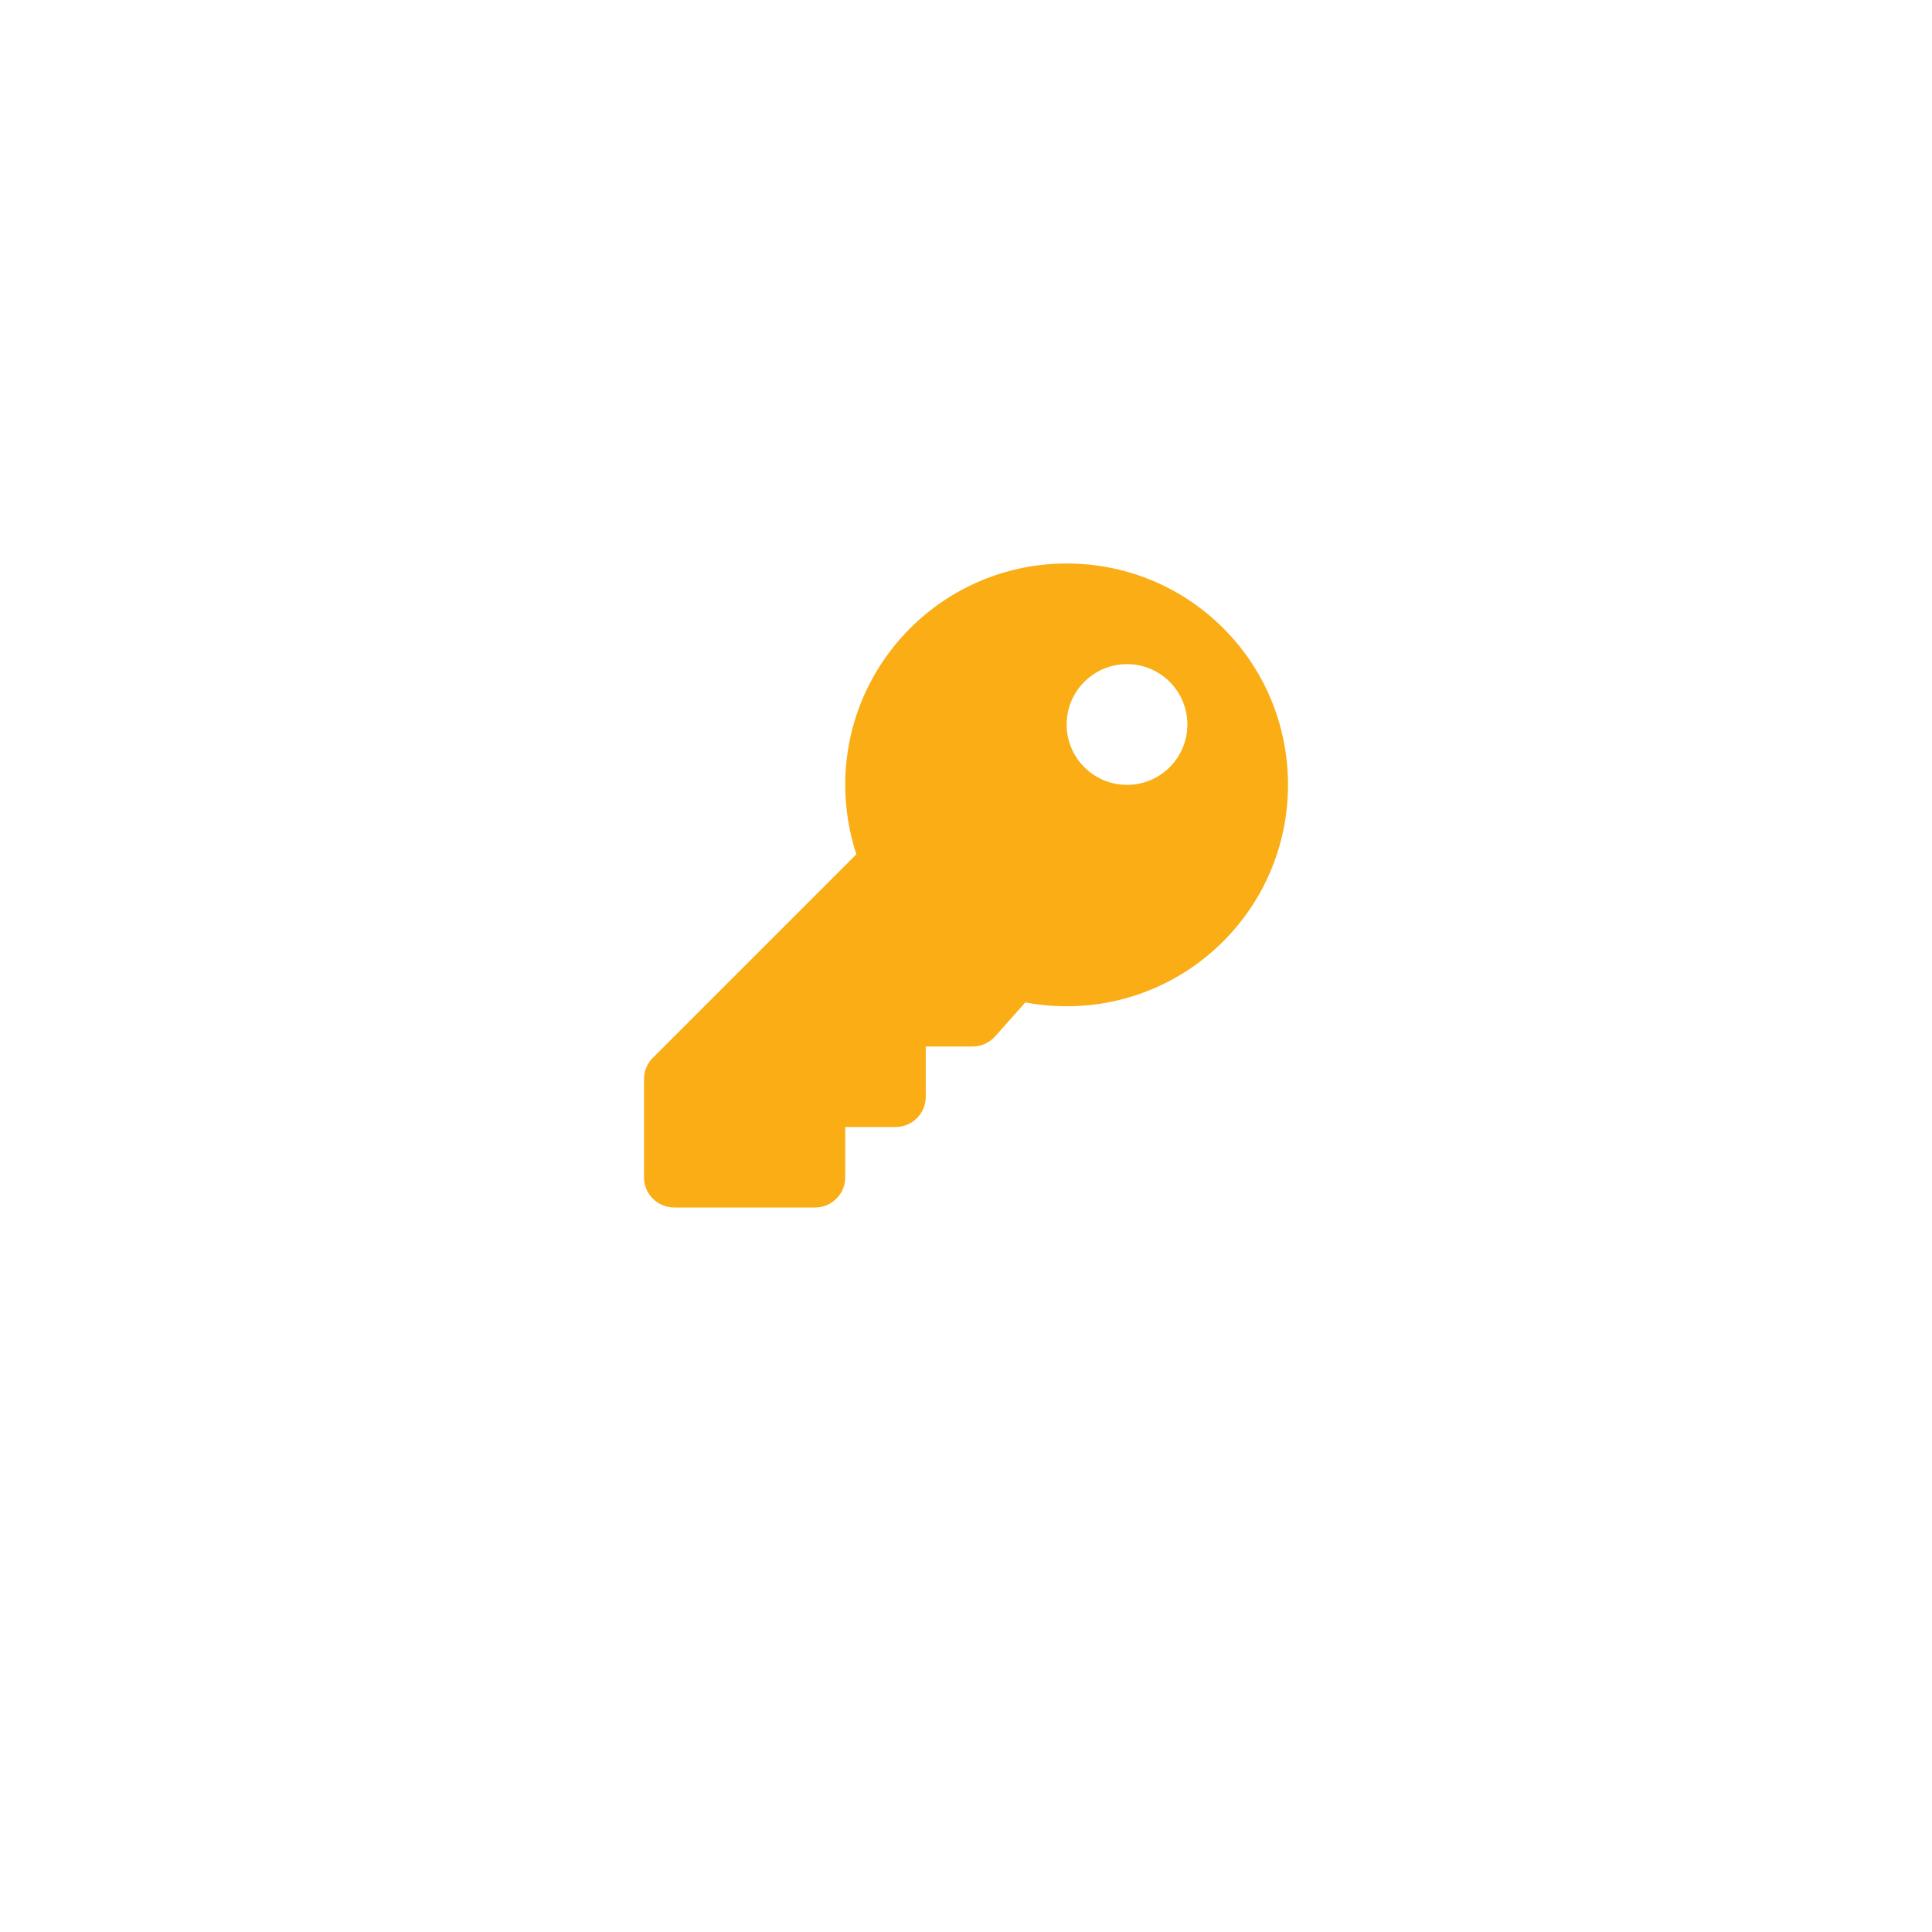 <svg width="48" height="48" viewBox="0 0 48 48" fill="none" xmlns="http://www.w3.org/2000/svg">
<g filter="url(#filter0_d)">
<path d="M24 42C35.046 42 44 33.046 44 22C44 10.954 35.046 2 24 2C12.954 2 4 10.954 4 22C4 33.046 12.954 42 24 42Z" fill="white"/>
</g>
<path fill-rule="evenodd" clip-rule="evenodd" d="M26.5 25C29.538 25 32 22.538 32 19.5C32 16.453 29.547 14 26.5 14C23.462 14 21 16.462 21 19.5C21 20.102 21.097 20.682 21.276 21.224L16.22 26.28C16.079 26.421 16 26.612 16 26.811V29.25C16 29.664 16.336 30 16.75 30H20.25C20.664 30 21 29.664 21 29.25V28H22.25C22.664 28 23 27.664 23 27.25V26H24.163C24.377 26 24.581 25.908 24.724 25.748L25.474 24.904C25.807 24.967 26.149 25 26.5 25ZM28 19.5C27.172 19.5 26.5 18.828 26.5 18C26.5 17.172 27.172 16.5 28 16.5C28.828 16.5 29.5 17.172 29.5 18C29.5 18.828 28.828 19.5 28 19.5Z" fill="#FAAD14"/>
<defs>
<filter id="filter0_d" x="0" y="0" width="48" height="48" filterUnits="userSpaceOnUse" color-interpolation-filters="sRGB">
<feFlood flood-opacity="0" result="BackgroundImageFix"/>
<feColorMatrix in="SourceAlpha" type="matrix" values="0 0 0 0 0 0 0 0 0 0 0 0 0 0 0 0 0 0 127 0"/>
<feOffset dy="2"/>
<feGaussianBlur stdDeviation="2"/>
<feColorMatrix type="matrix" values="0 0 0 0 0 0 0 0 0 0 0 0 0 0 0 0 0 0 0.2 0"/>
<feBlend mode="normal" in2="BackgroundImageFix" result="effect1_dropShadow"/>
<feBlend mode="normal" in="SourceGraphic" in2="effect1_dropShadow" result="shape"/>
</filter>
</defs>
</svg>
